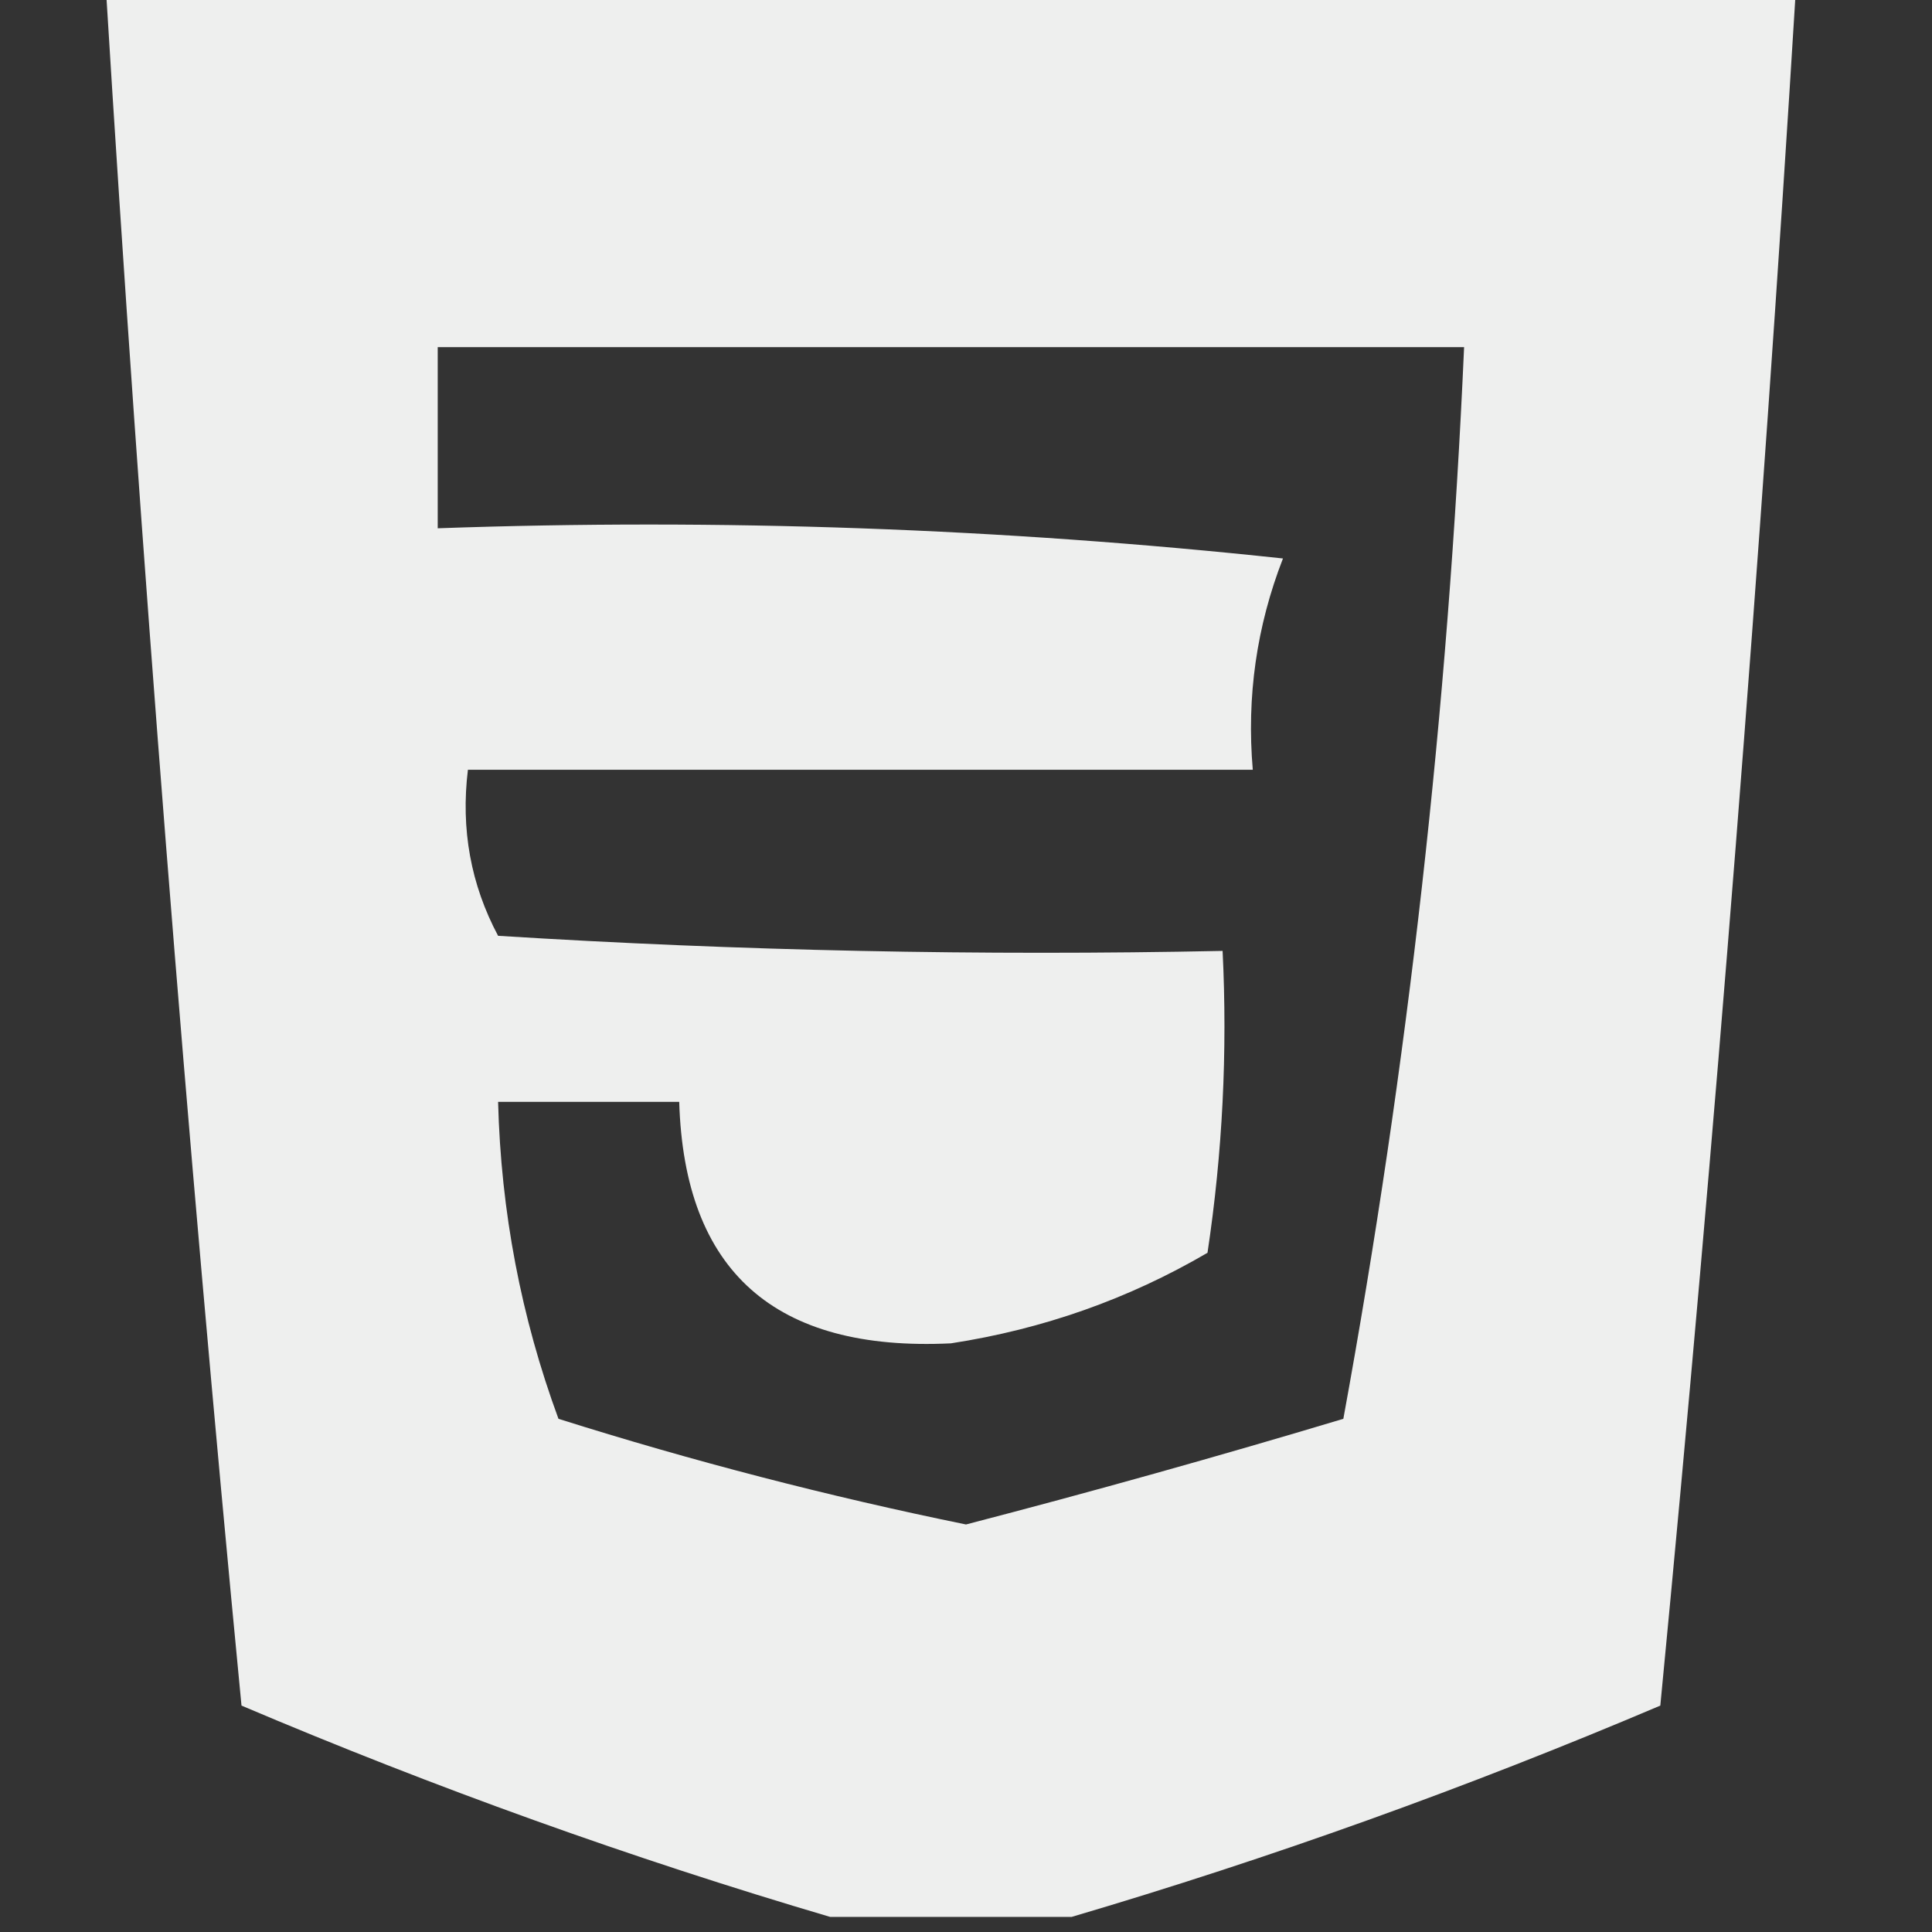 <?xml version="1.0" encoding="UTF-8"?>
<!DOCTYPE svg PUBLIC "-//W3C//DTD SVG 1.1//EN" "http://www.w3.org/Graphics/SVG/1.1/DTD/svg11.dtd">
<svg xmlns="http://www.w3.org/2000/svg" version="1.1" width="64px" height="64px" style="shape-rendering:geometricPrecision; text-rendering:geometricPrecision; image-rendering:optimizeQuality; fill-rule:evenodd; clip-rule:evenodd" xmlns:xlink="http://www.w3.org/1999/xlink">
<rect width="100%" height="100%" fill="#333333" stroke="none"/>
<g><path style="opacity:0.919" fill="#fefffe" d="M 3.5,-0.5 C 22.167,-0.5 40.833,-0.5 59.5,-0.5C 58.332,18.52 56.832,37.52 55,56.5C 48.591,59.222 42.091,61.556 35.5,63.5C 32.833,63.5 30.167,63.5 27.5,63.5C 20.909,61.556 14.409,59.222 8,56.5C 6.168,37.52 4.668,18.52 3.5,-0.5 Z M 14.5,11.5 C 25.833,11.5 37.167,11.5 48.5,11.5C 47.973,23.474 46.64,35.307 44.5,47C 40.353,48.245 36.186,49.412 32,50.5C 27.438,49.568 22.938,48.401 18.5,47C 17.261,43.636 16.594,40.136 16.5,36.5C 18.5,36.5 20.5,36.5 22.5,36.5C 22.667,42.115 25.667,44.781 31.5,44.5C 34.547,44.032 37.381,43.032 40,41.5C 40.498,38.183 40.665,34.85 40.5,31.5C 32.493,31.666 24.493,31.5 16.5,31C 15.594,29.3 15.261,27.467 15.5,25.5C 24.167,25.5 32.833,25.5 41.5,25.5C 41.292,23.08 41.626,20.747 42.5,18.5C 33.19,17.502 23.857,17.168 14.5,17.5C 14.5,15.5 14.5,13.5 14.5,11.5 Z"/></g>
</svg>
